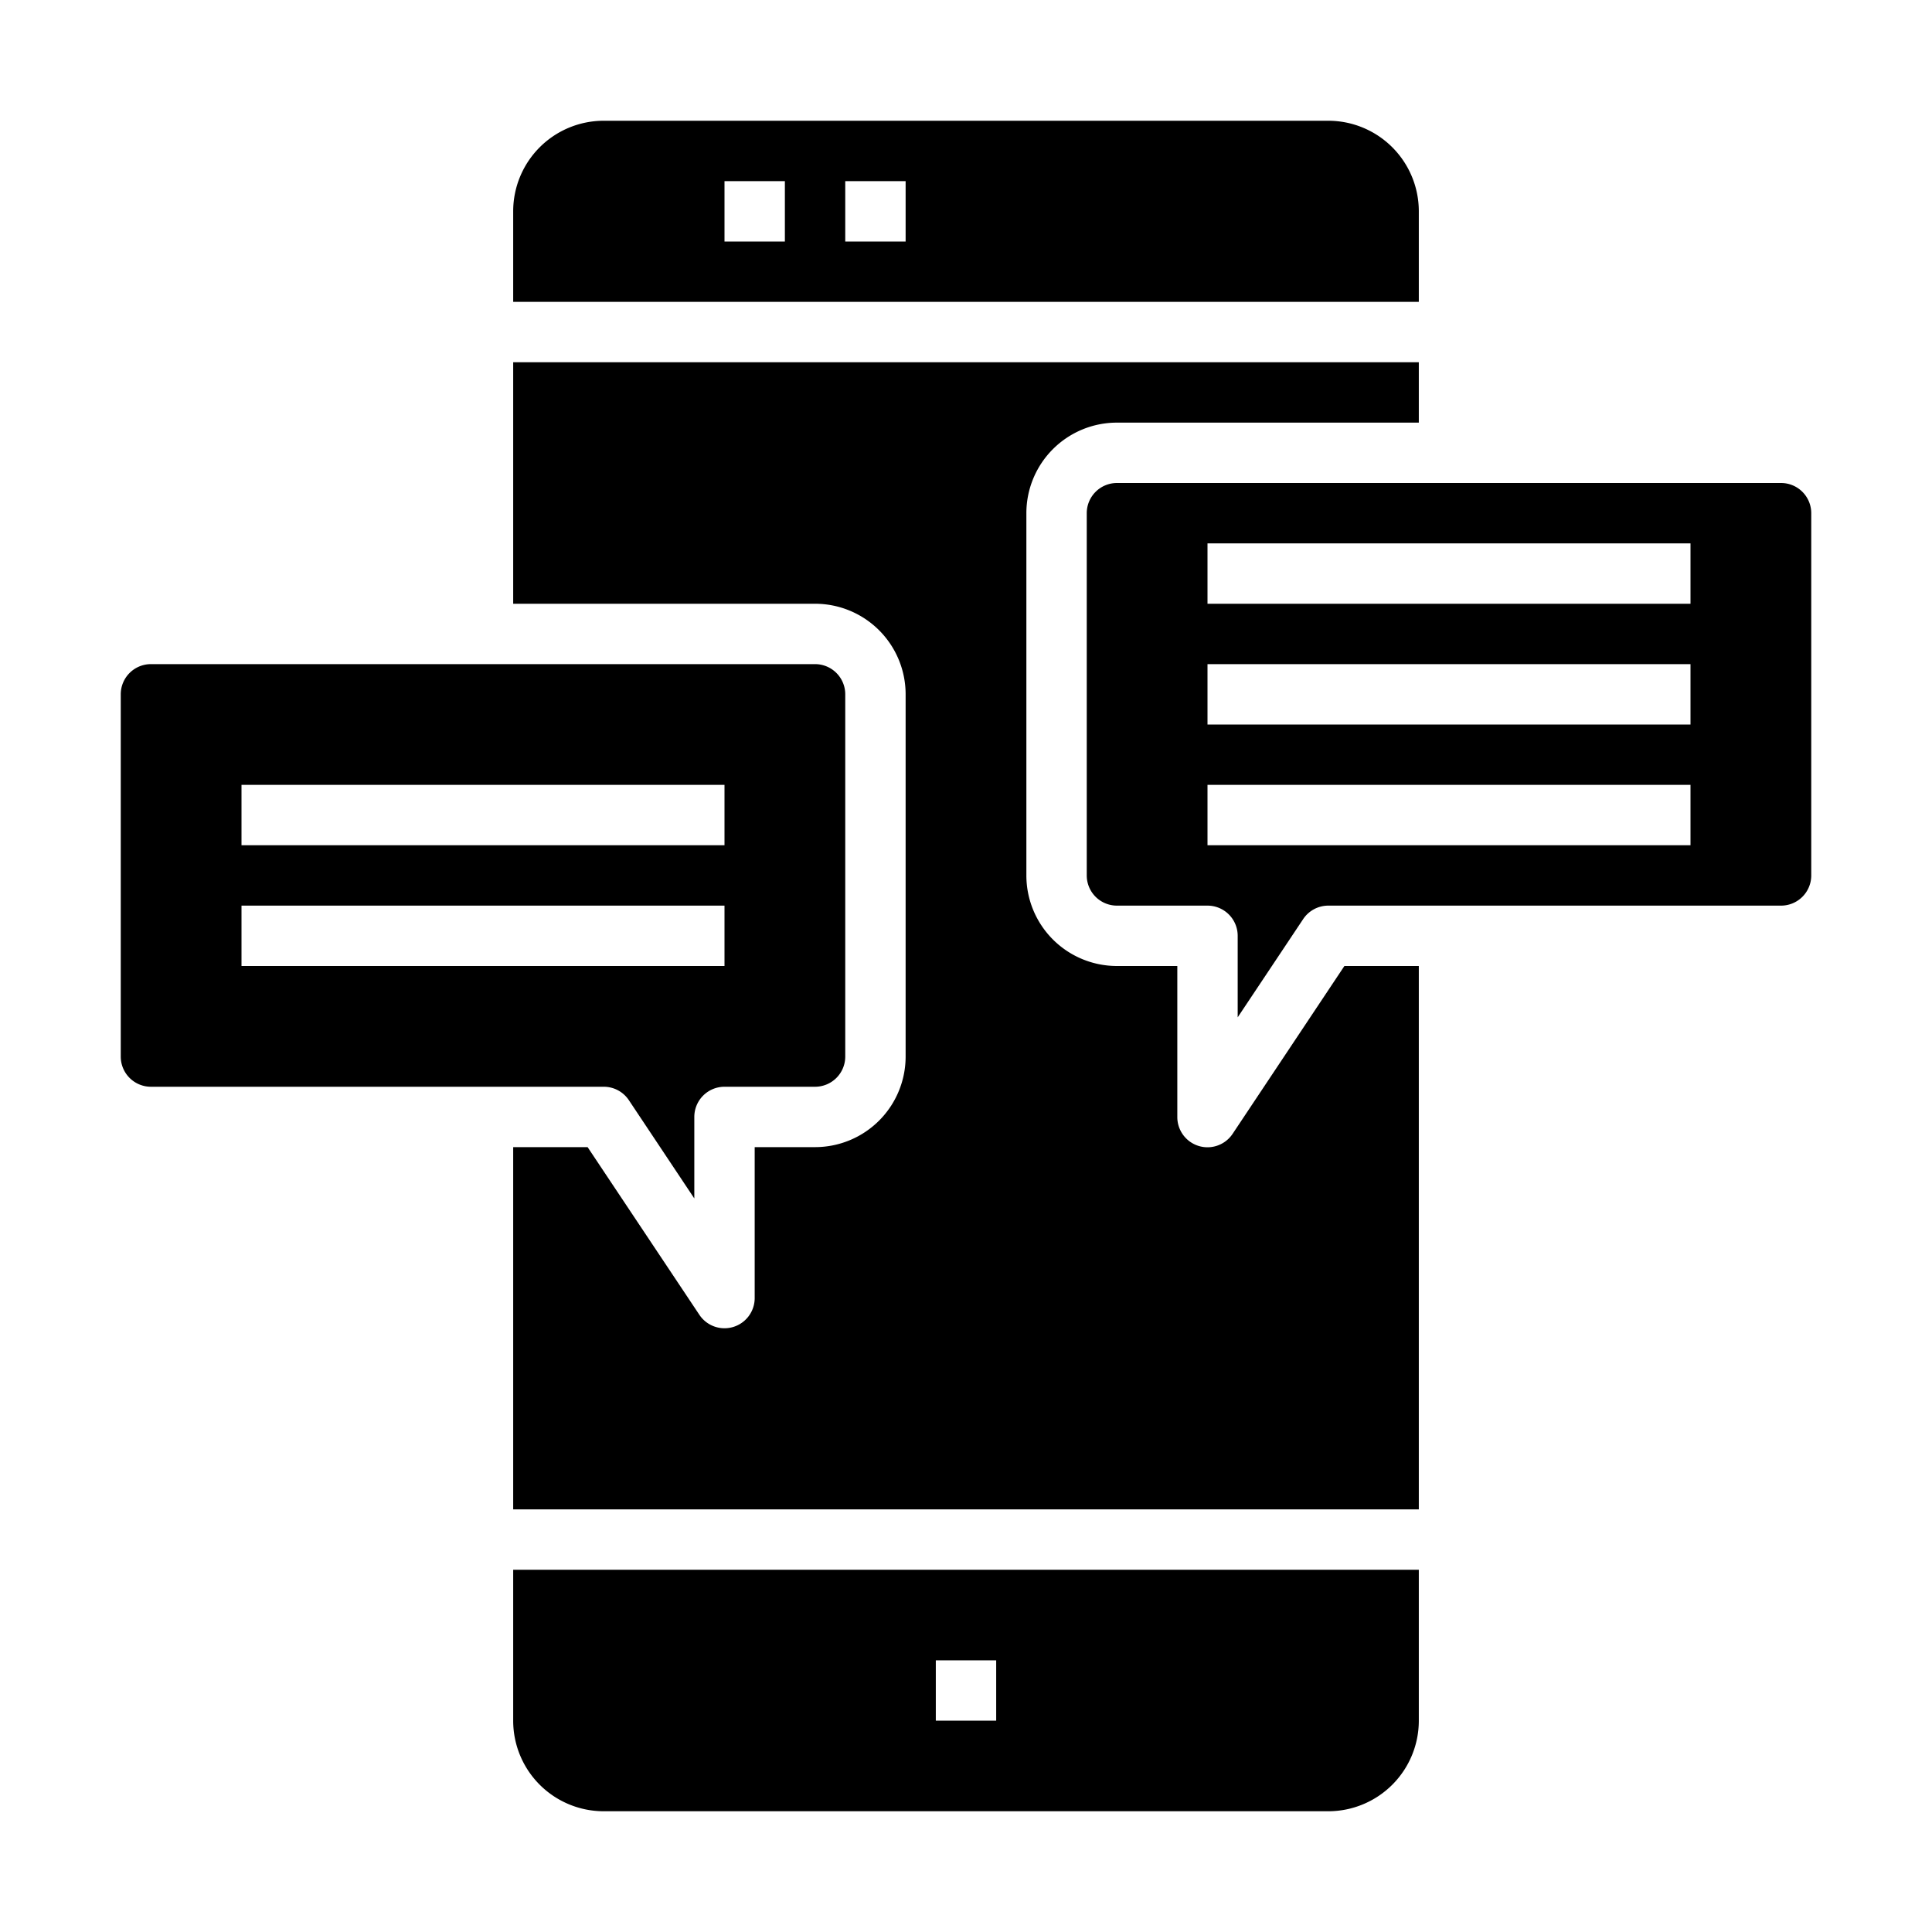 <svg xmlns="http://www.w3.org/2000/svg" viewBox="0 0 64 64" x="0px" y="0px"><g><path d="M47,32H44.535l-3.7,5.555A1,1,0,0,1,39,37V32H37a3,3,0,0,1-3-3V17a3,3,0,0,1,3-3H47V12H17v8H27a3,3,0,0,1,3,3V35a3,3,0,0,1-3,3H25v5a1,1,0,0,1-1.832.555L19.465,38H17V50H47Z"></path><path d="M47,52H17v5a3,3,0,0,0,3,3H44a3,3,0,0,0,3-3ZM33,57H31V55h2Z"></path><path d="M17,10H47V7a3,3,0,0,0-3-3H20a3,3,0,0,0-3,3ZM28,6h2V8H28ZM24,6h2V8H24Z"></path><path d="M20.832,36.445,23,39.7V37a1,1,0,0,1,1-1h3a1,1,0,0,0,1-1V23a1,1,0,0,0-1-1H5a1,1,0,0,0-1,1V35a1,1,0,0,0,1,1H20A1,1,0,0,1,20.832,36.445ZM8,26H24v2H8Zm0,4H24v2H8Z"></path><path d="M60,29V17a1,1,0,0,0-1-1H37a1,1,0,0,0-1,1V29a1,1,0,0,0,1,1h3a1,1,0,0,1,1,1v2.7l2.168-3.252A1,1,0,0,1,44,30H59A1,1,0,0,0,60,29Zm-4-1H40V26H56Zm0-4H40V22H56Zm0-4H40V18H56Z"></path></g></svg>